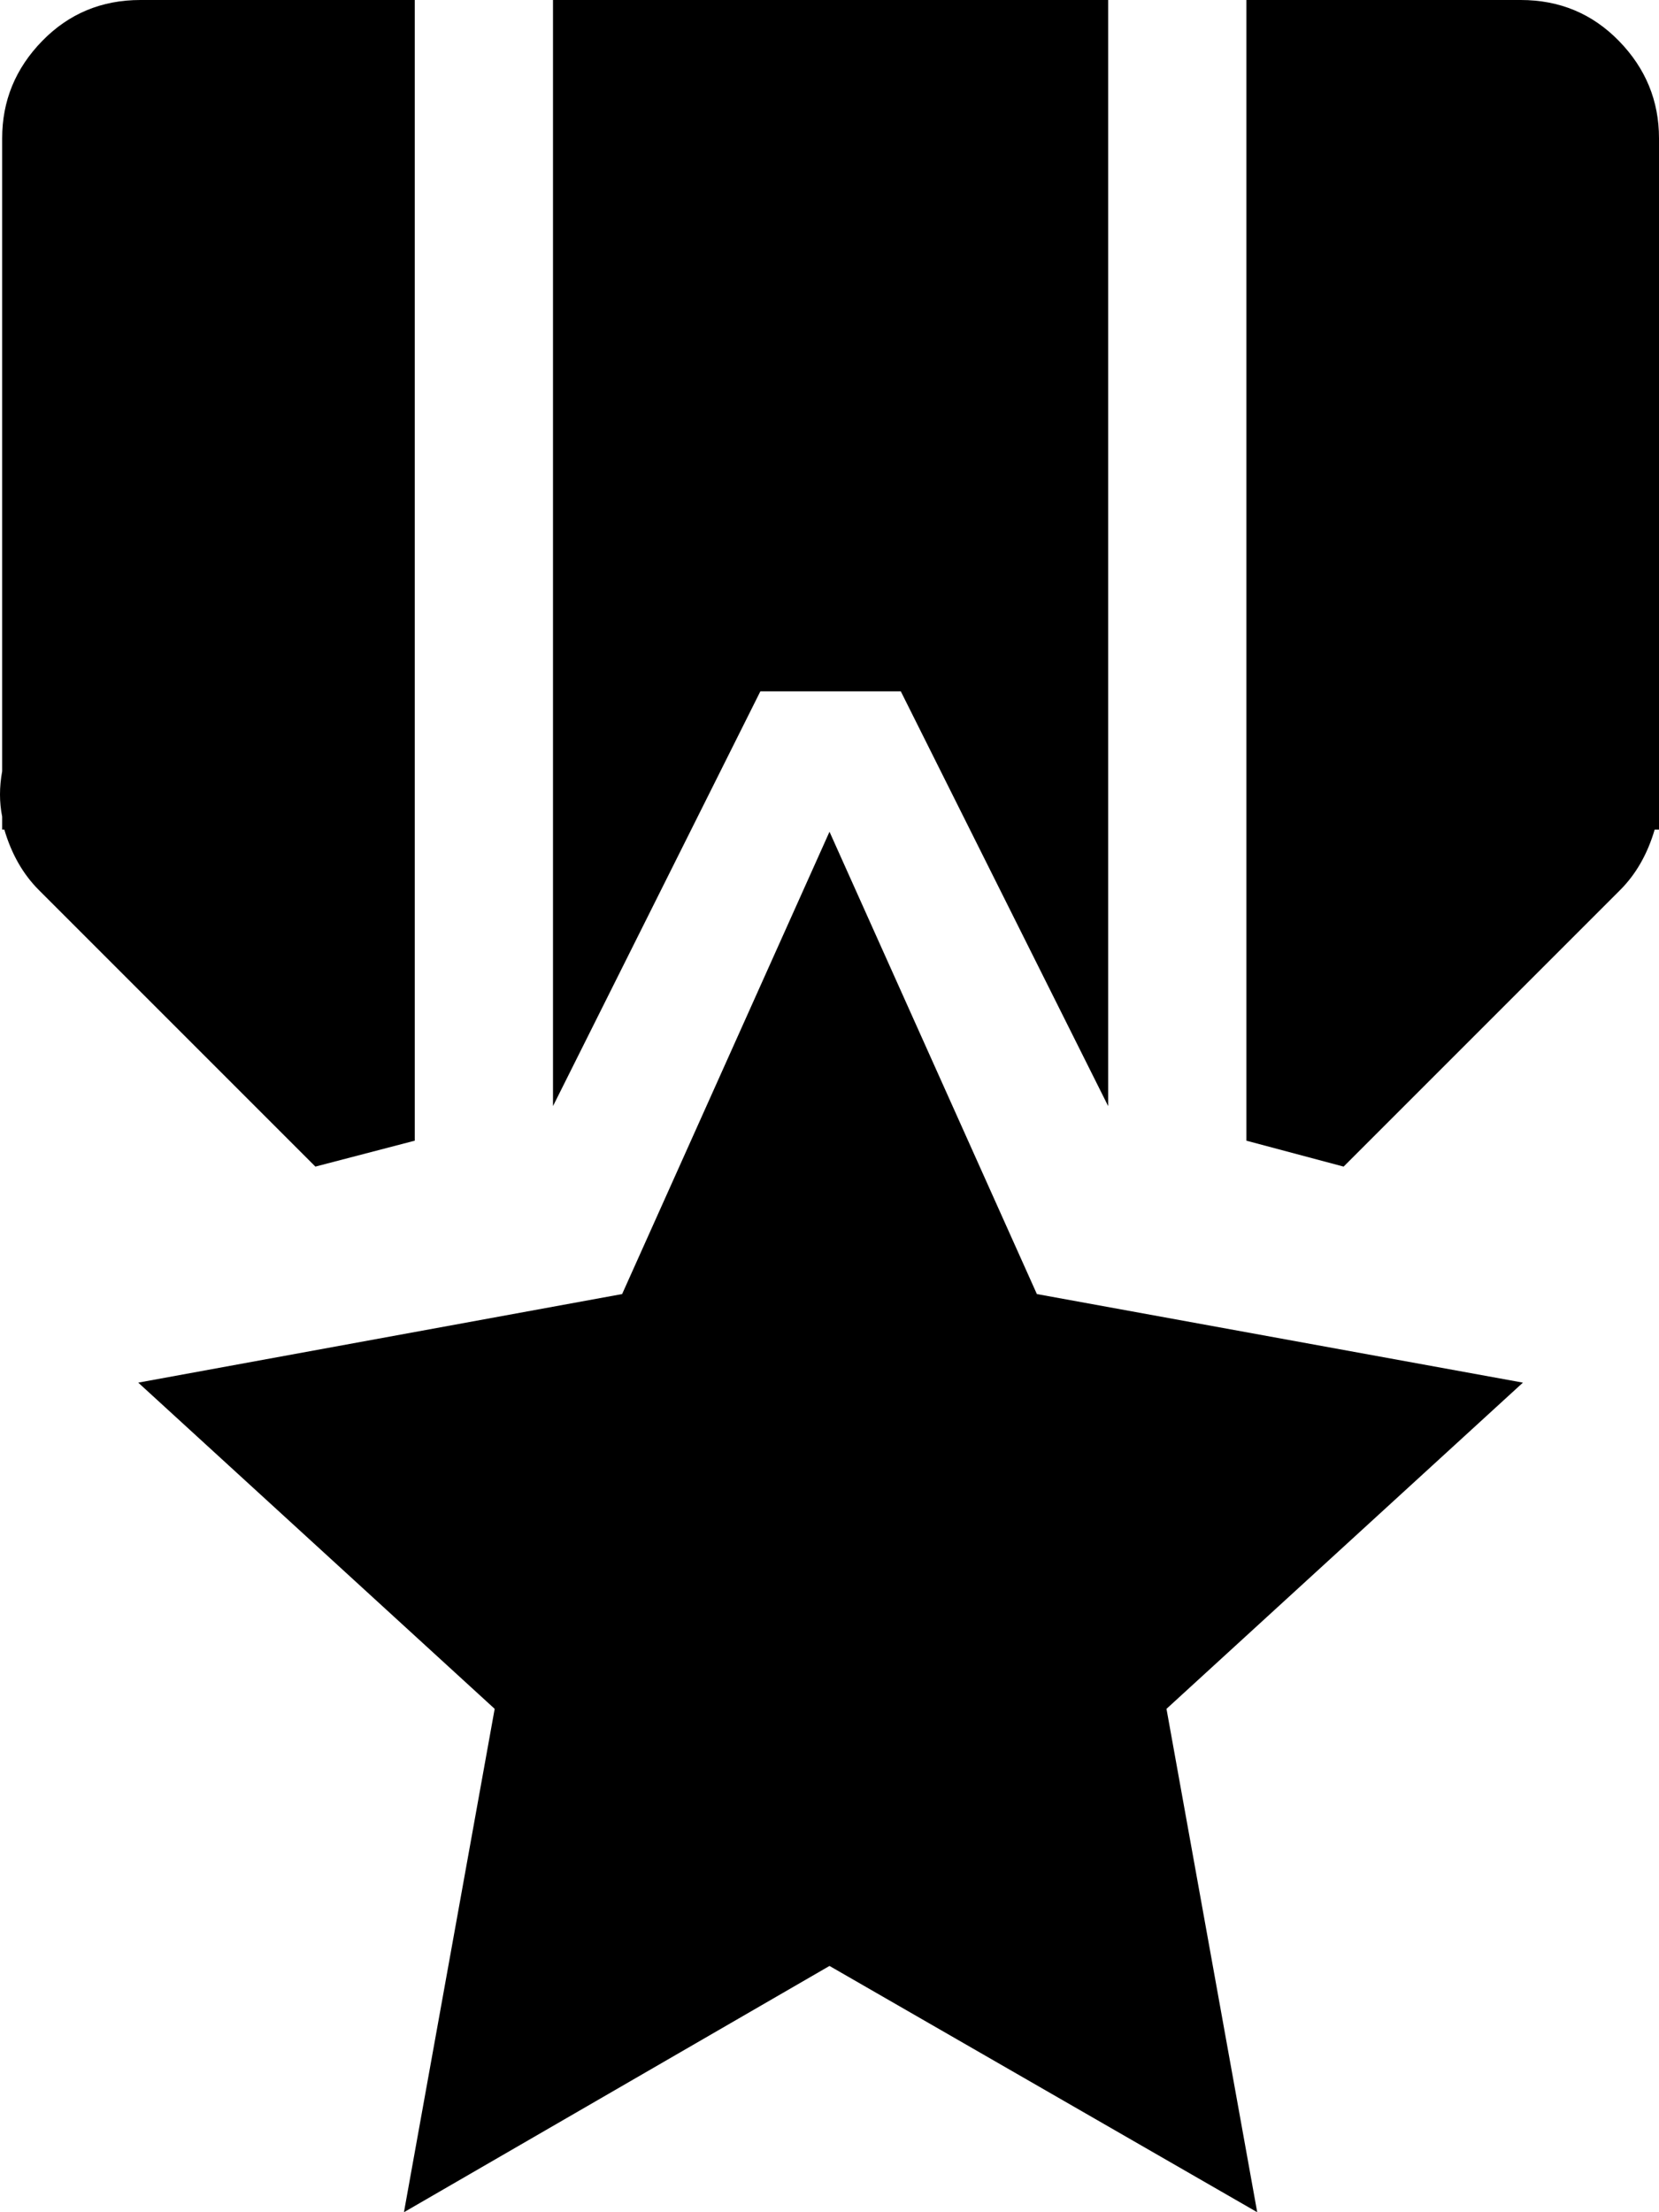 <svg xmlns="http://www.w3.org/2000/svg" width="3em" height="4em" viewBox="0 0 768 1024"><path fill="currentColor" d="M766 384q-5 17-16 28L622 540l-45-12V0h127q27 0 45.5 19T768 64v320zm-414-64l-96 192V0h257v512l-96-192zM18 412Q7 401 2 384H1v-6q-2-10 0-21V64q0-26 18.5-45T65 0h127v528l-46 12zm270 187l96-214l96 214l225 41l-165 151l42 233l-198-114l-197 114l42-233L64 640z"/></svg>